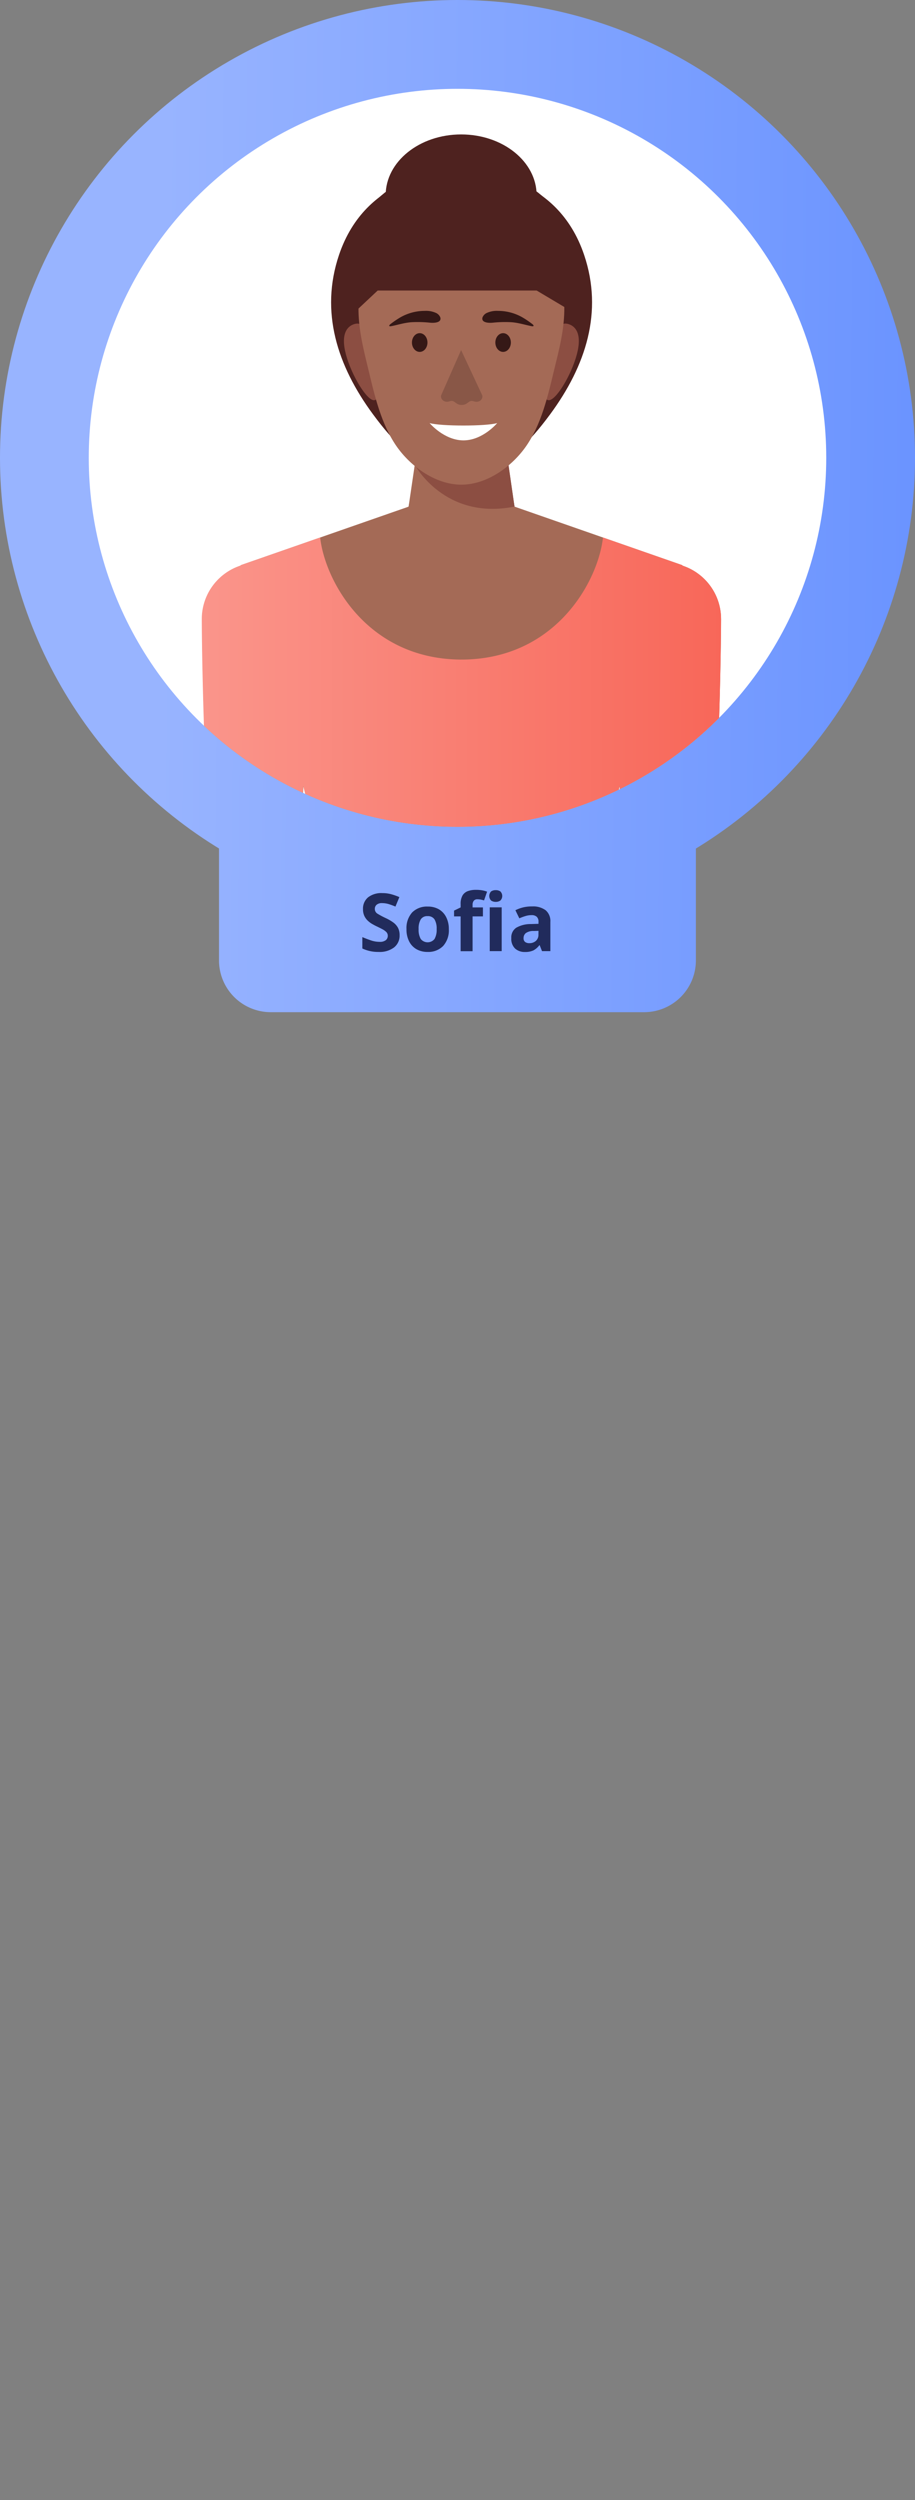 <svg xmlns="http://www.w3.org/2000/svg" xmlns:xlink="http://www.w3.org/1999/xlink" viewBox="0 0 353.7 965.74"><rect x="0" y="0" width="353.7" height="965.74" fill="#808080" stroke="none"/><defs><style>.cls-1,.cls-13,.cls-14,.cls-9{fill:none;}.cls-2{fill:url(#linear-gradient);}.cls-3{fill:url(#linear-gradient-2);}.cls-4{fill:#fff;}.cls-5{clip-path:url(#clip-path);}.cls-6{fill:#4e221f;}.cls-7{fill:#a46a56;}.cls-8{fill:#8c4e42;}.cls-9{stroke:#d53744;stroke-width:0.3px;}.cls-13,.cls-14,.cls-9{stroke-miterlimit:10;}.cls-10{fill:#d53744;}.cls-11{fill:#f86759;}.cls-12{fill:url(#linear-gradient-3);}.cls-13{stroke:#fff;}.cls-13,.cls-14{stroke-width:2.17px;}.cls-14{stroke:#f86759;}.cls-15{fill:#351816;}.cls-16{fill:#895747;}.cls-17{fill:#212b5c;}</style><linearGradient id="linear-gradient" x1="-25.85" y1="352.86" x2="349.26" y2="356.85" gradientUnits="userSpaceOnUse"><stop offset="0.23" stop-color="#98b4ff"/><stop offset="1" stop-color="#6b94ff"/></linearGradient><linearGradient id="linear-gradient-2" x1="-23.96" y1="174.71" x2="351.15" y2="178.7" xlink:href="#linear-gradient"/><clipPath id="clip-path"><circle id="SVGID" class="cls-1" cx="176.85" cy="176.85" r="142.54"/></clipPath><linearGradient id="linear-gradient-3" x1="78.1" y1="303.05" x2="278.73" y2="303.05" gradientUnits="userSpaceOnUse"><stop offset="0" stop-color="#fa958b"/><stop offset="1" stop-color="#f86759"/></linearGradient></defs><g id="Layer_2" data-name="Layer 2"><g id="Design"><path class="cls-2" d="M84.71,319.29H269a0,0,0,0,1,0,0V371a20,20,0,0,1-20,20H104.66a20,20,0,0,1-20-20V319.29A0,0,0,0,1,84.71,319.29Z"/><circle class="cls-3" cx="176.85" cy="176.85" r="176.85"/><circle class="cls-4" cx="176.85" cy="176.85" r="142.54"/><g class="cls-5"><ellipse class="cls-6" cx="178.26" cy="75.42" rx="29.18" ry="23.49"/><path class="cls-6" d="M220.46,96.94c0,16.46.74,62-42.13,61.92-42.05-.06-42-45.58-42-62s18.87-32.47,42.09-32.43S220.49,80.48,220.46,96.94Z"/><path class="cls-6" d="M178,181l-5.32-18.78s.66-95.89.36-95.78c-1.31.43-31.48.87-42,32.06-7.41,22-.66,42.82,13.12,61.51C161.36,183.37,169.44,180.52,178,181Z"/><path class="cls-6" d="M178.86,181l5.32-18.78s-.67-95.89-.37-95.78c1.32.43,31.49.87,42,32.06,7.42,22,.66,42.82-13.12,61.51C195.47,183.37,187.4,180.52,178.86,181Z"/><path class="cls-7" d="M263.79,218.34l-85.36-29.76h0L93.05,218.34s37.53,115.9,37.53,164.59h95.68C226.26,334.24,263.79,218.34,263.79,218.34Z"/><path class="cls-7" d="M162.94,705.56s9.5,38.62,9.5,66.09c0,64.15-12.76,63.61-12.76,148.59H144.12s-16-114.5-19.66-157.06c-2.35-27.4,1.08-57.62,1.08-57.62Z"/><path class="cls-7" d="M193.9,705.56s-9.5,38.62-9.5,66.09c0,64.15,12.76,63.61,12.76,148.59h15.56s16-114.5,19.67-157.06c2.34-27.4-1.09-57.62-1.09-57.62Z"/><path class="cls-7" d="M78.1,239.12s0,57.06,6.21,143.88h31c0-77,6.21-143.88,6.21-143.88Z"/><path class="cls-7" d="M84.22,383,70.42,492l18.81-3.29s26-95.41,26-105.67Z"/><path class="cls-7" d="M278.73,239.12s0,57.06-6.22,143.88h-31c0-77-6.22-143.88-6.22-143.88Z"/><path class="cls-7" d="M226.26,382.93c5.9,10.13,33.47,60.35,33.47,96.78,0,0-37.67,33.52-81.3,33.52h0c-43.63,0-81.3-33.52-81.3-33.52,0-34,25.59-82.86,33.47-96.78Z"/><path class="cls-7" d="M172.44,479.71a37.67,37.67,0,0,0-75.33,0,.43.43,0,0,0,0,.05c0,53.68-12.54,77,28.42,225.8h37.4c0-60.1,12.69-113.07,12.69-179C175.63,497.14,172.44,485.23,172.44,479.71Z"/><circle class="cls-7" cx="134.78" cy="479.71" r="37.66"/><path class="cls-7" d="M184.4,479.71a37.67,37.67,0,0,1,75.33,0v.05c0,53.68,12.53,77-28.43,225.8H193.9c0-60.1-12.69-113.07-12.69-179C181.21,497.14,184.4,485.23,184.4,479.71Z"/><circle class="cls-7" cx="222.06" cy="479.71" r="37.66"/><circle class="cls-7" cx="99.8" cy="239.12" r="21.7"/><circle class="cls-7" cx="257.03" cy="239.12" r="21.7"/><circle class="cls-7" cx="178.42" cy="382.93" r="47.84"/><circle class="cls-7" cx="99.7" cy="383" r="15.49"/><circle class="cls-7" cx="257.03" cy="383" r="15.49"/><circle class="cls-7" cx="80.5" cy="493.7" r="10.08"/><path class="cls-7" d="M272.51,383l13.8,109-18.81-3.29s-26-95.41-26-105.67Z"/><circle class="cls-7" cx="276.23" cy="493.7" r="10.08"/><circle class="cls-7" cx="144.24" cy="705.56" r="18.7"/><circle class="cls-7" cx="212.6" cy="705.56" r="18.7"/><circle class="cls-7" cx="151.9" cy="920.24" r="7.78"/><circle class="cls-7" cx="204.94" cy="920.24" r="7.78"/><path class="cls-7" d="M237.1,946.05S226.87,929.92,217,923.91a15,15,0,0,1-4.16-3.67h0l-15.33,1.9h0s-5.2,11.49-6.36,17.43c-.86,4.45,1.71,6.14,4.67,9.1a102.17,102.17,0,0,0,6.41,11.71c5.17,5.64,13.84,7.33,34.44,2.62C247.53,960.52,237.1,946.05,237.1,946.05Z"/><path class="cls-7" d="M120.23,946.05s10.23-16.13,20.08-22.14a14.91,14.91,0,0,0,4.16-3.67h0l15.33,1.9h0s5.2,11.49,6.36,17.43c.86,4.45-1.71,6.14-4.67,9.1a102.17,102.17,0,0,1-6.41,11.71c-5.17,5.64-13.84,7.33-34.44,2.62C109.8,960.52,120.23,946.05,120.23,946.05Z"/><circle class="cls-7" cx="178.43" cy="198.93" r="20.73"/><polygon class="cls-7" points="198.88 195.69 192.99 154.88 163.97 154.83 157.95 195.7 198.88 195.69"/><path class="cls-8" d="M160.33,179.56s11.51,21.56,38.55,16.13l-2.34-16.2C191.05,183.7,165.78,183.73,160.33,179.56Z"/><circle class="cls-9" cx="178.48" cy="154.85" r="14.51"/><path class="cls-10" d="M186.38,152.72a2,2,0,0,1-.93,2.18,2.92,2.92,0,0,1-2.48.19,1.75,1.75,0,0,0-1.15,0,4.08,4.08,0,0,0-1,.64,3.75,3.75,0,0,1-4.77,0,4.08,4.08,0,0,0-1-.64,1.72,1.72,0,0,0-1.14,0,2.94,2.94,0,0,1-2.49-.2,2,2,0,0,1-.92-2.18,2,2,0,0,0,1,2.06,2.75,2.75,0,0,0,2.33.1,1.82,1.82,0,0,1,1.3-.05,4.22,4.22,0,0,1,1.09.66,3.39,3.39,0,0,0,2.22.78,3.33,3.33,0,0,0,2.23-.77,4.43,4.43,0,0,1,1.09-.67,1.93,1.93,0,0,1,1.3.06,2.72,2.72,0,0,0,2.33-.09A2,2,0,0,0,186.38,152.72Z"/><path class="cls-10" d="M189.73,165.09a38.59,38.59,0,0,1-5.32,3.09,13.39,13.39,0,0,1-12,0,36,36,0,0,1-5.3-3.11c1.84.92,3.55,2,5.42,2.85a13.28,13.28,0,0,0,11.75,0C186.17,167.13,187.9,166,189.73,165.09Z"/><path class="cls-10" d="M193.17,163.73a4.62,4.62,0,0,1-3.27,1.84,13.34,13.34,0,0,1-3.83-.28c-2.55-.79-5.07.39-7.64.36s-5.09-1.16-7.64-.38a13,13,0,0,1-3.84.27,4.65,4.65,0,0,1-3.27-1.85l0,0a4.51,4.51,0,0,0,3.26,1.71,13,13,0,0,0,3.78-.31c.64-.11,1.27-.24,1.93-.3a8,8,0,0,1,2,.16,17.07,17.07,0,0,0,7.57,0,8.51,8.51,0,0,1,2-.15,17.07,17.07,0,0,1,1.92.3,13.47,13.47,0,0,0,3.78.32,4.52,4.52,0,0,0,3.27-1.7Z"/><path class="cls-11" d="M261.93,477.21a3.07,3.07,0,0,1-.08-.67c-.32-35.5-25.71-79.27-33.34-92.3a3.48,3.48,0,0,0-3-1.73H130.9a3.48,3.48,0,0,0-3,1.73c-7.63,13-33,56.8-33.34,92.3a3.07,3.07,0,0,1-.08.67c-.79,3.63-2.82,22.41-1,56.23,2.07,39.56,6.2,78,11.86,117.15C117,731.8,116,814.34,129,895.58c.27,1.72,13.37,4.41,15.1,4.41h15.32c1.93,0,12.57-1.57,12.57-3.51V766.6c0-23.12-3.1-55.94-5.28-65.37a26.23,26.23,0,0,1-.65-4.75,3.68,3.68,0,0,1,0-.67,21.22,21.22,0,0,0,.27-3.31v-.09S171.8,587.24,178,543.6l0-.16a.88.88,0,0,0,0,.16c0,.26.07.53.11.81v.24l0-.12,0,.12v-.24c0-.28.07-.55.11-.81,0-.05,0-.11,0-.16l0,.16C184.6,587.24,190,692.41,190,692.41s0,.06,0,.09a22.51,22.51,0,0,0,.27,3.31,3,3,0,0,1,0,.67,27.14,27.14,0,0,1-.65,4.75c-2.18,9.43-5.28,42.25-5.28,65.37V896.48C184.4,898.42,195,900,197,900h15.32c1.73,0,14.83-2.69,15.1-4.41,13-81.24,12-163.78,23.72-245C256.77,611.44,260.9,573,263,533.44,264.74,499.62,262.72,480.84,261.93,477.21Z"/><path class="cls-12" d="M263.74,218.49l.05-.15-30.7-10.7c-1.89,16.91-18.21,46.79-54.12,47.15l-.34,0v0l-.22,0-.21,0,0,0a3.16,3.16,0,0,1-.32,0c-35.9-.36-52.22-30.24-54.12-47.15L93,218.34l0,.15a21.7,21.7,0,0,0-15,20.63s0,57.06,6.21,143.88h31c0-28.91.87-56.38,2-79.43,1.56,6.33,3.06,12.7,4.46,19h-.16c2.71,18.27,9.49,60.44,9.49,60.44s31.52,17.61,47.19,15.23c15.7,2.31,47.11-15.24,47.11-15.24s6.91-39.06,9.08-57.37c1.59-7.29,3.33-14.71,5.14-22.06,1.09,23.05,2,50.52,2,79.43h31c6.22-86.82,6.22-143.88,6.22-143.88A21.7,21.7,0,0,0,263.74,218.49Z"/><ellipse class="cls-13" cx="227.87" cy="402" rx="2.47" ry="2.31"/><path class="cls-14" d="M179.82,414v46.26s.15,17-11.61,17"/><path class="cls-8" d="M146.06,138.57c2.11,8.13,1.57,15.31-1.22,16s-9-9.6-11.14-17.73.7-11,3.48-11.71C141.54,124,143.94,130.44,146.06,138.57Z"/><path class="cls-8" d="M210.65,138.57c-2.12,8.13-1.58,15.31,1.21,16s9-9.6,11.14-17.73-.7-11-3.48-11.71C215.16,124,212.76,130.44,210.65,138.57Z"/><path class="cls-7" d="M218,115.58C216.56,99,211.09,79,178.52,78.93h-.34c-32.57.09-38,20-39.45,36.65-.7,8.26,1.06,16.44,3,24.42,2.61,10.6,4.84,22,10.82,31.3,5.38,8.37,15.44,15.92,25.77,15.93h0c10.33,0,20.39-7.56,25.77-15.93,6-9.32,8.21-20.7,10.82-31.3C216.91,132,218.67,123.84,218,115.58Z"/><path class="cls-15" d="M205.47,126c-2.75-.56-5.37-1.42-8.19-1.55a46,46,0,0,0-6.84.21c-1.26.13-4.48.11-3.94-2a3.22,3.22,0,0,1,1.86-1.85,9.2,9.2,0,0,1,4.16-.72,19,19,0,0,1,9.89,2.78l.22.13a37,37,0,0,1,3.31,2.32S206.91,126.24,205.47,126Z"/><ellipse class="cls-15" cx="162.24" cy="132.32" rx="3" ry="3.62"/><ellipse class="cls-15" cx="194.48" cy="132.32" rx="3" ry="3.62"/><path class="cls-15" d="M151.25,126c2.75-.56,5.37-1.42,8.19-1.55a46,46,0,0,1,6.84.21c1.26.13,4.48.11,3.94-2a3.22,3.22,0,0,0-1.86-1.85,9.2,9.2,0,0,0-4.16-.72,19,19,0,0,0-9.9,2.78l-.21.13a37,37,0,0,0-3.31,2.32S149.81,126.24,151.25,126Z"/><path class="cls-16" d="M186.43,152.75c.35,1.27-1,3.08-3.37,2.26-1.93-.68-2.12,1.42-4.53,1.42h-.12c-2.41,0-2.6-2.1-4.52-1.43-2.34.81-3.72-1-3.37-2.27l7.72-17.5Z"/><path class="cls-4" d="M166.06,163.43s5.56,6.65,13.07,6.69h0c7.51,0,13.07-6.69,13.07-6.69C188,164.7,170.3,164.7,166.06,163.43Z"/><path class="cls-6" d="M135.47,122.11,146,112.23h61.45l12.57,7.48s3.7-46.68-43-46.09C132.47,74.2,135.47,122.11,135.47,122.11Z"/></g><path class="cls-17" d="M154.47,361.28a5.77,5.77,0,0,1-2.13,4.7,9.19,9.19,0,0,1-6,1.75,14.22,14.22,0,0,1-6.27-1.33V362c1.06.45,2.15.87,3.27,1.25a10.26,10.26,0,0,0,3.37.58,3.64,3.64,0,0,0,2.46-.67,2.17,2.17,0,0,0,.73-1.69,2,2,0,0,0-.57-1.43,6.42,6.42,0,0,0-1.54-1.1c-.64-.34-1.37-.7-2.2-1.1-.52-.24-1.07-.54-1.67-.88a8.87,8.87,0,0,1-1.72-1.27,6.06,6.06,0,0,1-1.35-1.85,5.91,5.91,0,0,1-.53-2.6,5.64,5.64,0,0,1,2-4.63A8.34,8.34,0,0,1,147.8,345a13,13,0,0,1,3.29.4,23.23,23.23,0,0,1,3.29,1.15l-1.52,3.66a26.44,26.44,0,0,0-2.73-1,9.39,9.39,0,0,0-2.48-.34,3.06,3.06,0,0,0-2.05.62,2.06,2.06,0,0,0-.71,1.61,2.13,2.13,0,0,0,1.05,1.87,31.58,31.58,0,0,0,3.13,1.67,17.8,17.8,0,0,1,2.9,1.67,6.3,6.3,0,0,1,1.85,2.05A6,6,0,0,1,154.47,361.28Z"/><path class="cls-17" d="M173.5,358.93a9,9,0,0,1-2.21,6.51,8,8,0,0,1-6,2.29,8.53,8.53,0,0,1-4.2-1,7.21,7.21,0,0,1-2.9-3,10,10,0,0,1-1.06-4.79,9,9,0,0,1,2.2-6.48,8.05,8.05,0,0,1,6-2.26,8.53,8.53,0,0,1,4.22,1,7.3,7.3,0,0,1,2.88,3A10,10,0,0,1,173.5,358.93Zm-11.68,0a7.06,7.06,0,0,0,.82,3.79,3.4,3.4,0,0,0,5.33,0,7.06,7.06,0,0,0,.82-3.79,6.94,6.94,0,0,0-.82-3.77,3,3,0,0,0-2.68-1.26,2.92,2.92,0,0,0-2.65,1.26A6.94,6.94,0,0,0,161.82,358.93Z"/><path class="cls-17" d="M186.68,354h-4v13.45h-4.62V354h-2.54v-2.24l2.54-1.23v-1.25a6.45,6.45,0,0,1,.73-3.36,4,4,0,0,1,2.07-1.69,9.24,9.24,0,0,1,3.18-.49,13.24,13.24,0,0,1,2.45.21,10.16,10.16,0,0,1,1.8.5l-1.18,3.38c-.35-.11-.74-.2-1.16-.3a6.88,6.88,0,0,0-1.41-.14,1.67,1.67,0,0,0-1.41.59,2.4,2.4,0,0,0-.45,1.49v1.06h4Z"/><path class="cls-17" d="M191.64,343.86a3.15,3.15,0,0,1,1.76.48,2.48,2.48,0,0,1,0,3.55,3.09,3.09,0,0,1-1.76.5,3.12,3.12,0,0,1-1.79-.5,2.55,2.55,0,0,1,0-3.55A3.19,3.19,0,0,1,191.64,343.86Zm2.29,6.64v16.92h-4.62V350.5Z"/><path class="cls-17" d="M205.71,350.15a8.11,8.11,0,0,1,5.22,1.48,5.46,5.46,0,0,1,1.82,4.51v11.28h-3.23l-.9-2.29h-.12a7.15,7.15,0,0,1-2.29,2,7.44,7.44,0,0,1-3.32.62,5.47,5.47,0,0,1-3.75-1.3,5.13,5.13,0,0,1-1.49-4.06,4.45,4.45,0,0,1,1.89-4,11.11,11.11,0,0,1,5.67-1.43l2.95-.09v-.74a2.49,2.49,0,0,0-.7-2,2.82,2.82,0,0,0-1.94-.62,8.18,8.18,0,0,0-2.41.36,20.53,20.53,0,0,0-2.36.88l-1.52-3.13a14.37,14.37,0,0,1,3-1.1A14.15,14.15,0,0,1,205.71,350.15Zm2.45,9.43-1.8.06a5,5,0,0,0-3.1.81,2.43,2.43,0,0,0-.87,1.95,1.74,1.74,0,0,0,.62,1.5,2.7,2.7,0,0,0,1.62.45,3.72,3.72,0,0,0,2.51-.88,3.13,3.13,0,0,0,1-2.5Z"/></g></g></svg>